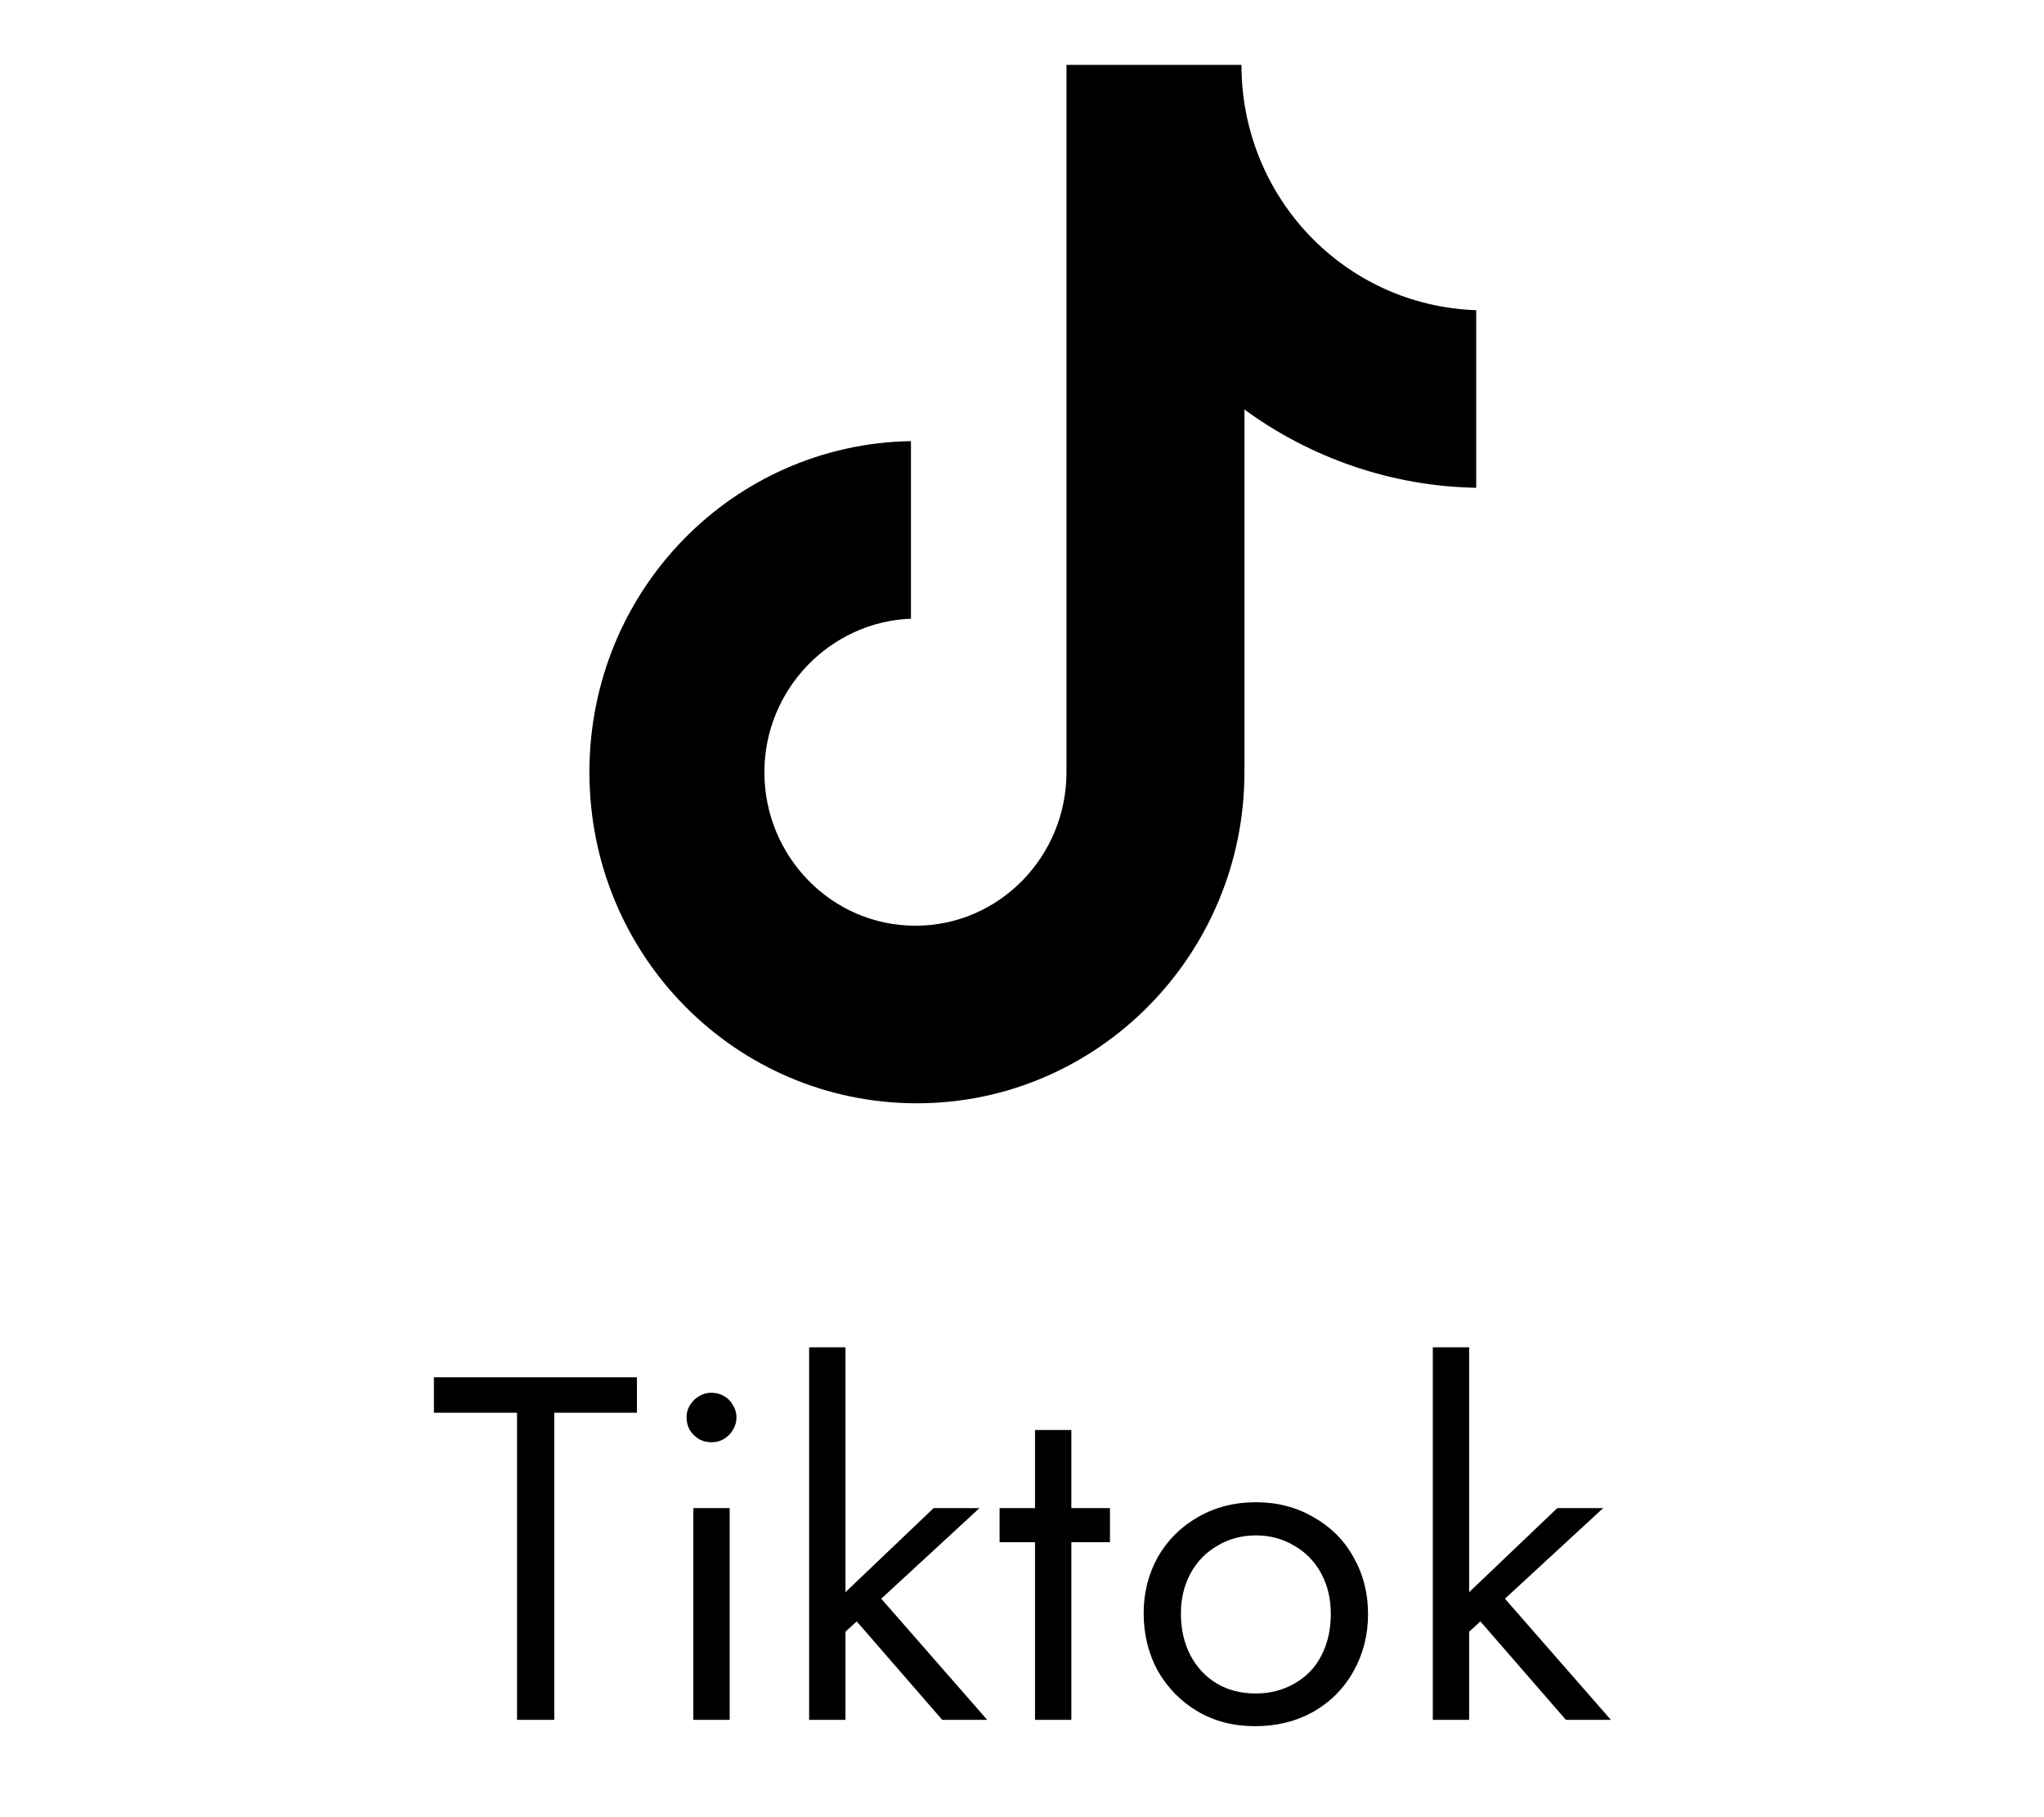 <svg width="63" height="56" viewBox="0 0 63 56" fill="none" xmlns="http://www.w3.org/2000/svg">
<path d="M38.264 2H32.871V23.797C32.871 26.394 30.797 28.528 28.215 28.528C25.634 28.528 23.56 26.394 23.56 23.797C23.56 21.246 25.588 19.159 28.077 19.067V13.594C22.592 13.687 18.167 18.186 18.167 23.797C18.167 29.455 22.684 34 28.262 34C33.839 34 38.356 29.409 38.356 23.797V12.62C40.384 14.104 42.873 14.986 45.5 15.032V9.559C41.444 9.42 38.264 6.081 38.264 2Z" fill="black"/>
<path d="M15.936 53V43.536H13.374V42.444H19.632V43.536H17.084V53H15.936ZM21.37 53V46.476H22.49V53H21.37ZM21.93 44.446C21.79 44.446 21.66 44.413 21.538 44.348C21.426 44.273 21.333 44.18 21.258 44.068C21.193 43.947 21.16 43.816 21.16 43.676C21.16 43.545 21.193 43.424 21.258 43.312C21.333 43.191 21.426 43.097 21.538 43.032C21.66 42.957 21.786 42.92 21.916 42.92C22.066 42.92 22.196 42.953 22.308 43.018C22.43 43.083 22.523 43.177 22.588 43.298C22.663 43.419 22.7 43.545 22.7 43.676C22.7 43.816 22.663 43.947 22.588 44.068C22.523 44.18 22.43 44.273 22.308 44.348C22.196 44.413 22.07 44.446 21.93 44.446ZM24.939 53V41.52H26.059V49.066L28.775 46.476H30.189L26.773 49.626L26.815 48.87L30.427 53H29.041L26.073 49.584L26.731 49.668L26.059 50.284V53H24.939ZM31.901 53V47.526H30.809V46.476H31.901V44.068H33.021V46.476H34.211V47.526H33.021V53H31.901ZM38.68 53.196C38.017 53.196 37.425 53.042 36.902 52.734C36.389 52.426 35.983 52.011 35.684 51.488C35.395 50.956 35.25 50.363 35.25 49.71C35.25 49.085 35.395 48.511 35.684 47.988C35.983 47.465 36.394 47.055 36.916 46.756C37.448 46.448 38.045 46.294 38.708 46.294C39.371 46.294 39.964 46.448 40.486 46.756C41.018 47.055 41.429 47.465 41.718 47.988C42.017 48.511 42.166 49.094 42.166 49.738C42.166 50.382 42.017 50.97 41.718 51.502C41.429 52.025 41.018 52.44 40.486 52.748C39.954 53.047 39.352 53.196 38.68 53.196ZM38.708 52.188C39.147 52.188 39.544 52.085 39.898 51.88C40.262 51.675 40.538 51.39 40.724 51.026C40.92 50.653 41.018 50.223 41.018 49.738C41.018 49.271 40.92 48.856 40.724 48.492C40.528 48.128 40.253 47.843 39.898 47.638C39.544 47.423 39.147 47.316 38.708 47.316C38.27 47.316 37.873 47.423 37.518 47.638C37.163 47.843 36.888 48.128 36.692 48.492C36.496 48.856 36.398 49.267 36.398 49.724C36.398 50.209 36.496 50.639 36.692 51.012C36.888 51.385 37.159 51.675 37.504 51.88C37.849 52.085 38.251 52.188 38.708 52.188ZM44.162 53V41.52H45.282V49.066L47.998 46.476H49.412L45.996 49.626L46.038 48.87L49.65 53H48.264L45.296 49.584L45.954 49.668L45.282 50.284V53H44.162Z" fill="black"/>
</svg>

